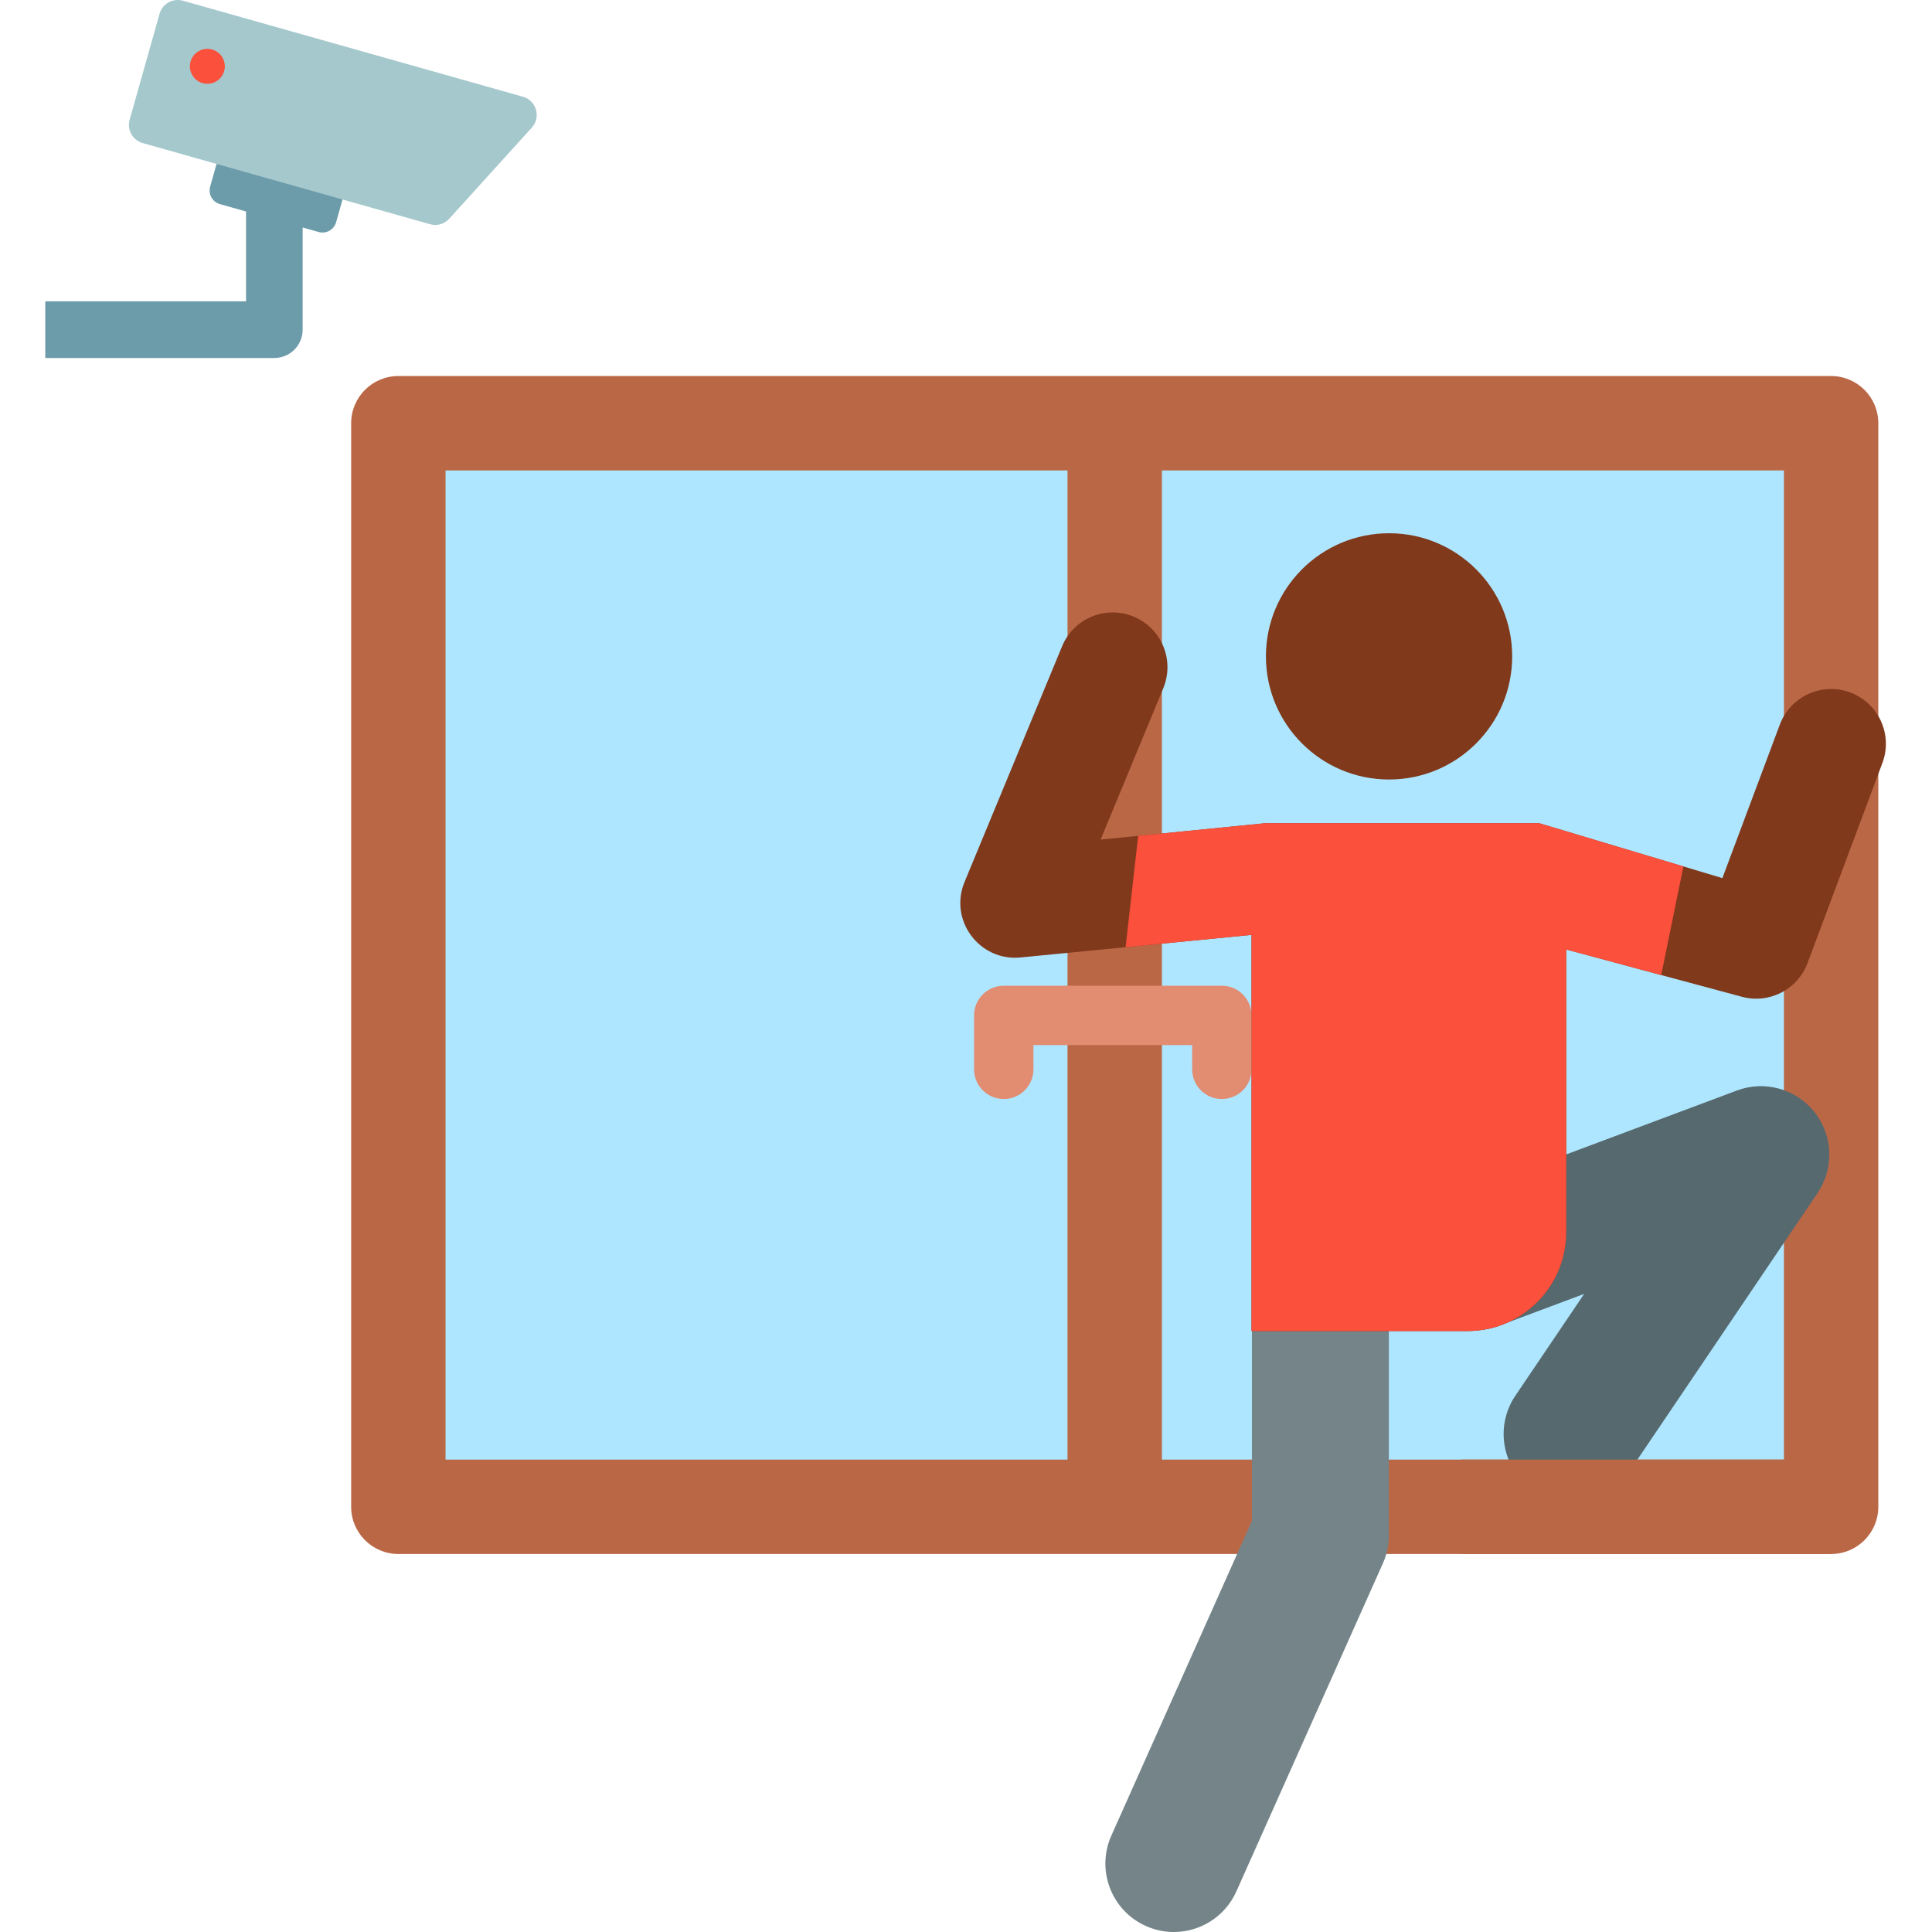 <svg height="512pt" viewBox="-12 0 512 512" width="512pt" xmlns="http://www.w3.org/2000/svg"><path d="m93.566 112.16h379.695v287.156h-379.695zm0 0" fill="#afe6ff"/><path d="m473.262 99.652h-379.695c-6.906 0-12.508 5.602-12.508 12.508v287.156c0 6.91 5.602 12.508 12.508 12.508h379.695c6.906 0 12.508-5.598 12.508-12.508v-287.156c0-6.906-5.598-12.508-12.508-12.508zm-367.188 25.016h164.832v262.145h-164.832zm354.684 262.145h-164.836v-262.145h164.836zm0 0" fill="#ba6746"/><path d="m311.805 291.25c-4.344 0-7.867-3.52-7.867-7.863v-6.426h-42.07v6.426c0 4.344-3.52 7.863-7.863 7.863s-7.867-3.52-7.867-7.863v-14.289c0-4.344 3.523-7.867 7.867-7.867h57.797c4.344 0 7.867 3.523 7.867 7.867v14.289c0 4.344-3.52 7.863-7.863 7.863zm0 0" fill="#e28c71"/><path d="m404.605 398.172c-3.496 0-7.027-1.008-10.141-3.113-8.301-5.609-10.484-16.883-4.875-25.184l18.23-26.98-22.516 8.43c-9.383 3.512-19.836-1.246-23.348-10.625-3.516-9.383 1.242-19.836 10.625-23.352l75.707-28.348c7.391-2.77 15.723-.438 20.609 5.758 4.883 6.199 5.199 14.844.781 21.387l-50.027 74.039c-3.508 5.188-9.227 7.988-15.047 7.988zm0 0" fill="#55696e"/><path d="m299.07 512c-2.473 0-4.984-.508-7.387-1.582-9.148-4.086-13.25-14.812-9.164-23.961l37.258-83.426v-65.629c0-10.02 8.125-18.141 18.141-18.141 10.02 0 18.141 8.121 18.141 18.141v69.496c0 2.547-.535 5.07-1.574 7.395l-38.84 86.961c-3.012 6.742-9.637 10.746-16.574 10.746zm0 0" fill="#748488"/><path d="m388.746 173.945c0 18.023-14.609 32.633-32.629 32.633-18.023 0-32.633-14.609-32.633-32.633 0-18.02 14.609-32.629 32.633-32.629 18.02 0 32.629 14.609 32.629 32.629zm0 0" fill="#80391b"/><path d="m478.348 183.52c-7.504-2.805-15.867 1-18.676 8.508l-15.223 40.68-48.562-14.555h-72.531l-43.684 4.348 16.613-40.133c3.066-7.406-.453-15.895-7.859-18.961-7.402-3.062-15.895.457-18.957 7.859l-25.859 62.48c-4.188 10.109 3.926 21.055 14.82 19.992l61.242-5.984v104.992h57.188c14.473 0 26.207-11.73 26.207-26.203v-74.918l46.578 12.539c7.227 1.945 14.746-1.922 17.363-8.926l19.848-53.039c2.809-7.508-1-15.867-8.508-18.68zm0 0" fill="#80391b"/><path d="m434.117 229.609-38.23-11.457h-72.531l-33.727 3.355-3.336 29.508 33.375-3.262v104.992h57.191c14.473 0 26.203-11.73 26.203-26.207v-74.914l25.18 6.777zm0 0" fill="#fa503c"/><path d="m375.215 386.812h98.047v25.012h-98.047zm0 0" fill="#ba6746"/><path d="m77.875 42.223-26.148-7.383c-2-.566-4.074.598-4.637 2.594l-3.398 12.023c-.562 2 .602 4.074 2.598 4.641l6.91 1.949v23.816h-53.199v15.008h60.699c4.145 0 7.504-3.359 7.504-7.504v-27.082l4.23 1.195c2 .562 4.074-.598 4.641-2.598l3.395-12.023c.562-1.996-.598-4.074-2.594-4.637zm0 0" fill="#6c9baa"/><path d="m101.98 59.426-76.168-21.512c-2.66-.75-4.207-3.512-3.457-6.172l7.934-28.098c.75-2.66 3.516-4.207 6.176-3.457l90.129 25.453c3.574 1.012 4.84 5.422 2.348 8.176l-21.895 24.152c-1.277 1.41-3.238 1.973-5.066 1.457zm0 0" fill="#a5c8cd"/><path d="m47.582 17.578c0 2.555-2.074 4.629-4.629 4.629-2.559 0-4.633-2.074-4.633-4.629 0-2.559 2.074-4.633 4.633-4.633 2.555 0 4.629 2.074 4.629 4.633zm0 0" fill="#fa503c"/></svg>